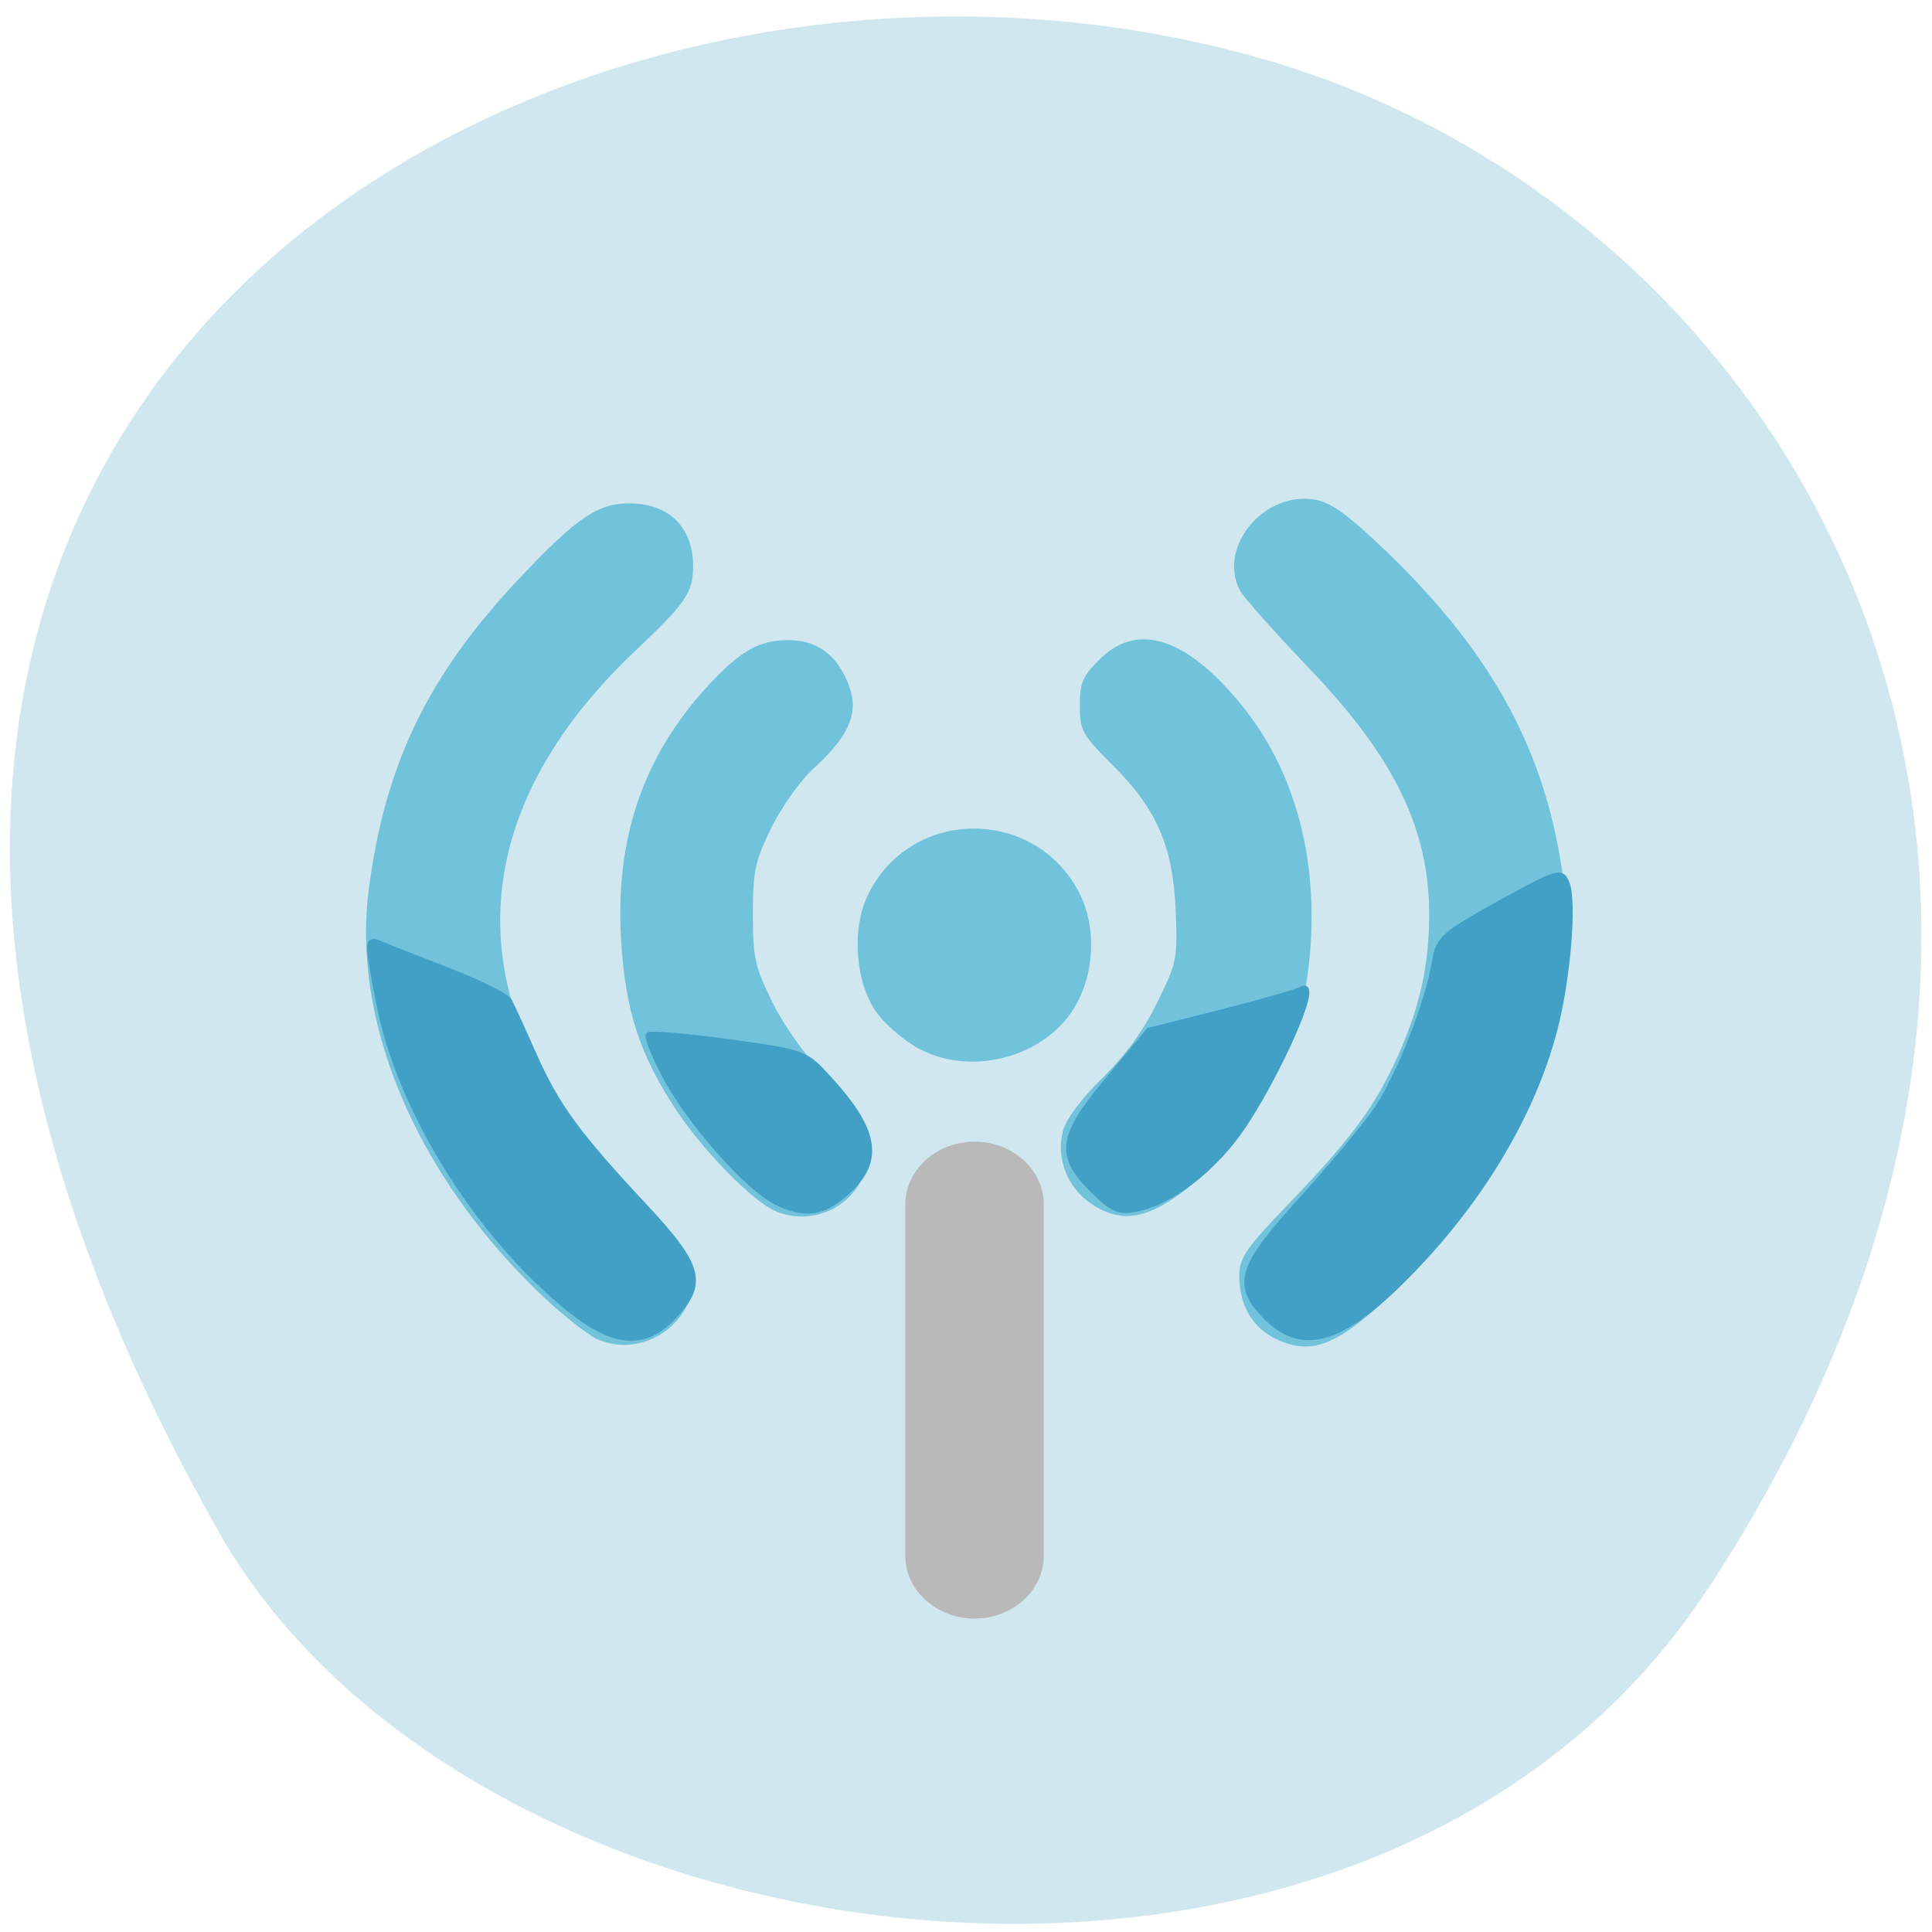 <svg xmlns="http://www.w3.org/2000/svg" viewBox="0 0 24 24"><path d="m 21.22 19.734 c 5.84 -8.926 1.129 -17.06 -5.484 -18.988 c -8.898 -2.594 -20.977 4.227 -13.02 18.281 c 3.164 5.586 14.34 7.07 18.5 0.707" fill="#d0e7ef"/><path d="m 7.422 16.637 c -0.129 -0.059 -0.457 -0.32 -0.73 -0.582 c -1.535 -1.484 -2.328 -3.371 -2.109 -5.02 c 0.203 -1.551 0.738 -2.652 1.867 -3.848 c 0.711 -0.754 0.977 -0.938 1.379 -0.934 c 0.488 0.004 0.785 0.305 0.781 0.789 c -0.004 0.324 -0.09 0.449 -0.723 1.047 c -2.25 2.133 -2.23 4.582 0.055 6.84 c 0.316 0.316 0.602 0.648 0.633 0.738 c 0.203 0.645 -0.52 1.25 -1.152 0.969 m 8.41 -0.012 c -0.277 -0.137 -0.438 -0.418 -0.438 -0.77 c 0 -0.23 0.07 -0.336 0.656 -0.945 c 0.742 -0.773 1.035 -1.172 1.32 -1.805 c 0.27 -0.605 0.383 -1.125 0.383 -1.75 c -0.004 -1.074 -0.441 -1.961 -1.52 -3.082 c -0.41 -0.43 -0.785 -0.852 -0.832 -0.938 c -0.281 -0.543 0.309 -1.246 0.945 -1.125 c 0.199 0.039 0.41 0.195 0.895 0.66 c 1.313 1.273 1.965 2.48 2.176 4.04 c 0.234 1.719 -0.605 3.734 -2.168 5.199 c -0.664 0.625 -0.973 0.734 -1.418 0.516 m -6.195 -1.578 c -0.277 -0.113 -0.883 -0.73 -1.227 -1.242 c -0.461 -0.695 -0.645 -1.25 -0.695 -2.137 c -0.074 -1.266 0.281 -2.289 1.098 -3.168 c 0.391 -0.418 0.621 -0.547 0.98 -0.547 c 0.316 0 0.543 0.141 0.691 0.426 c 0.219 0.422 0.117 0.719 -0.398 1.188 c -0.148 0.137 -0.375 0.457 -0.504 0.715 c -0.203 0.418 -0.23 0.535 -0.23 1.074 c 0 0.547 0.027 0.656 0.242 1.094 c 0.137 0.281 0.406 0.66 0.625 0.887 c 0.516 0.531 0.582 0.637 0.582 0.91 c 0 0.621 -0.598 1.031 -1.164 0.801 m 3.914 -0.098 c -0.297 -0.199 -0.438 -0.57 -0.344 -0.91 c 0.039 -0.141 0.238 -0.406 0.492 -0.652 c 0.281 -0.277 0.508 -0.586 0.676 -0.934 c 0.246 -0.496 0.254 -0.543 0.23 -1.145 c -0.035 -0.797 -0.234 -1.258 -0.793 -1.813 c -0.371 -0.371 -0.398 -0.418 -0.398 -0.73 c 0 -0.281 0.035 -0.367 0.242 -0.57 c 0.453 -0.457 1.035 -0.293 1.695 0.477 c 0.75 0.867 1.066 2.07 0.898 3.395 c -0.137 1.055 -0.867 2.285 -1.676 2.824 c -0.402 0.266 -0.691 0.285 -1.023 0.059 m -2.113 -1.91 c -0.168 -0.086 -0.406 -0.281 -0.523 -0.43 c -0.289 -0.363 -0.348 -1.078 -0.121 -1.516 c 0.535 -1.059 2.047 -1.07 2.605 -0.02 c 0.234 0.441 0.203 1.059 -0.078 1.484 c -0.383 0.582 -1.254 0.805 -1.883 0.48" fill="#71c2db"/><path d="m 109.73 151.53 c 6.358 0 11.5 4.684 11.5 10.415 v 61.44 c 0 5.731 -5.142 10.415 -11.5 10.415 c -6.358 0 -11.555 -4.684 -11.555 -10.415 v -61.44 c 0 -5.731 5.197 -10.415 11.555 -10.415" transform="matrix(0.071 0 0 0.071 4.317 3.465)" fill="#bab9b9" stroke="#bab9b9" stroke-width="1.176"/><g fill="#429fc5" stroke="#429fc5" stroke-width="0.846" transform="matrix(0.087 0 0 0.087 1.048 0.433)"><path d="m 69.23 181.89 c -13.173 -10.662 -24.271 -28.537 -27.16 -43.769 c -1.759 -8.96 -1.714 -9.139 0.271 -8.288 c 0.902 0.403 5.278 2.106 9.654 3.808 c 4.421 1.702 8.301 3.629 8.662 4.346 c 0.361 0.672 1.94 4.122 3.519 7.706 c 3.293 7.347 6.135 11.245 15.835 21.638 c 7.94 8.512 8.572 10.931 4.15 15.635 c -4.15 4.435 -8.526 4.077 -14.933 -1.075"/><path d="m 98.69 166.57 c -4.02 -2.02 -12.226 -11.29 -15.654 -17.741 c -1.624 -3.046 -2.707 -5.734 -2.436 -6 c 0.271 -0.269 5.414 0.179 11.414 0.986 c 10.872 1.523 10.917 1.523 14.436 5.421 c 6.812 7.482 7.353 11.827 1.985 16.352 c -3.248 2.733 -5.729 3 -9.744 0.986"/><path d="m 143.94 164.86 c -4.962 -4.928 -4.556 -7.571 2.391 -15.859 l 5.684 -6.81 l 10.331 -2.598 c 5.639 -1.434 10.782 -2.912 11.414 -3.27 c 3.203 -1.971 -4.872 15.501 -10.11 21.907 c -4.06 4.973 -9.158 8.512 -13.354 9.363 c -2.617 0.538 -3.474 0.134 -6.361 -2.733"/><path d="m 168.84 183.14 c -4.602 -4.614 -3.88 -7.078 4.872 -16.71 c 4.196 -4.614 9.07 -10.438 10.827 -12.992 c 3.248 -4.794 7.399 -15.366 8.346 -21.325 c 0.496 -3 1.263 -3.674 9.248 -8.109 c 8.436 -4.614 8.752 -4.704 9.519 -2.822 c 1.038 2.643 0.135 13.709 -1.759 20.877 c -3.02 11.648 -10.196 23.833 -20.08 34.09 c -9.835 10.304 -15.699 12.23 -20.978 6.989"/></g></svg>